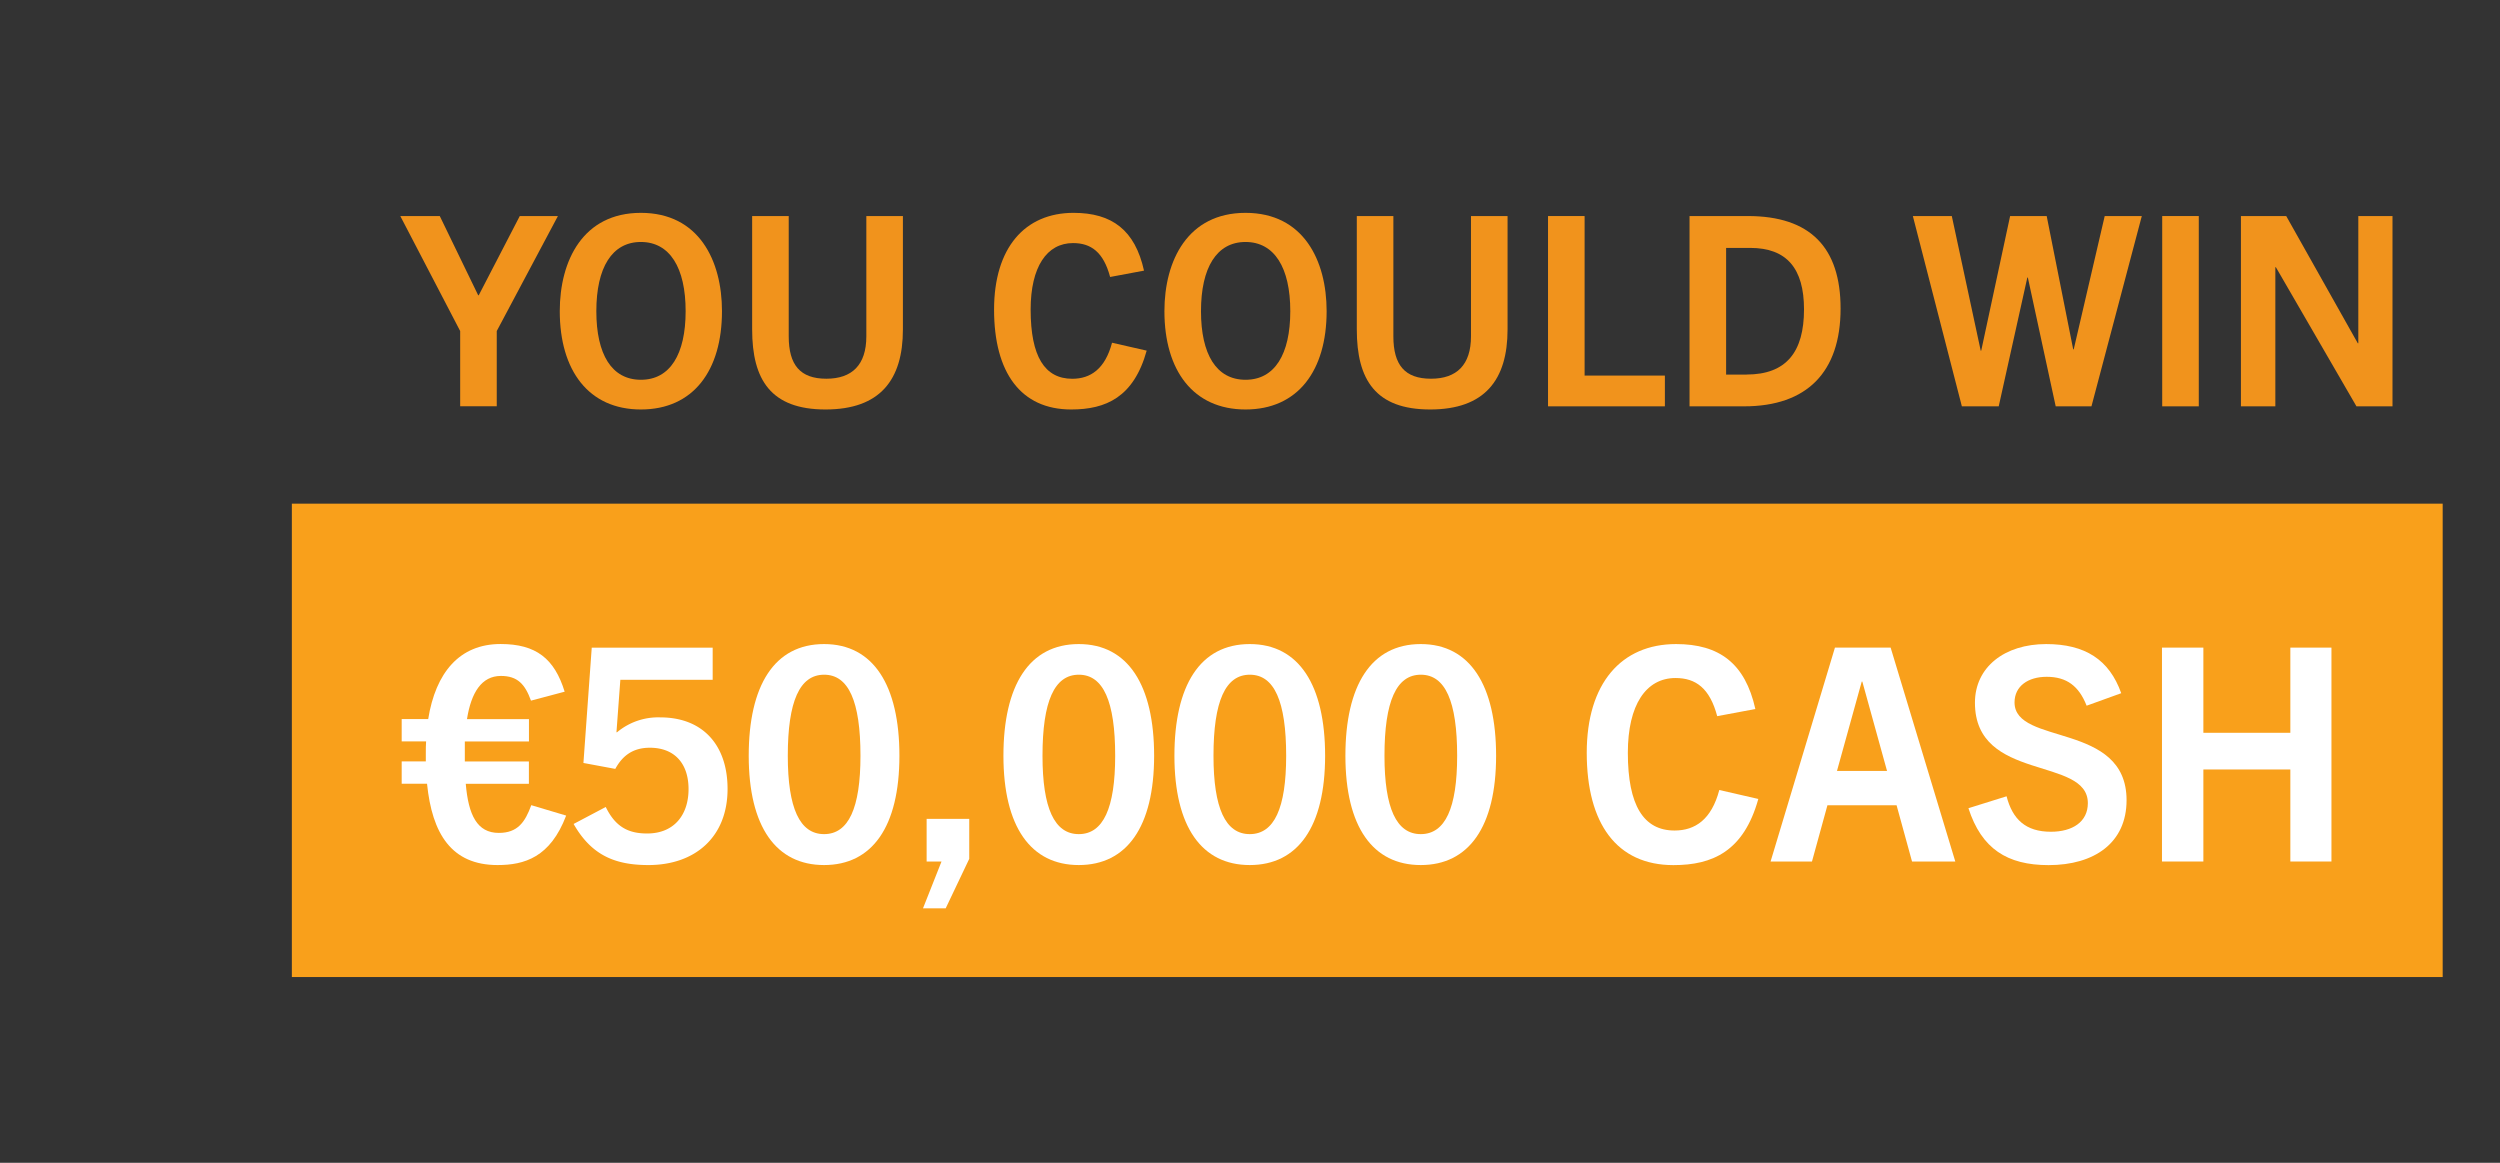 <svg xmlns="http://www.w3.org/2000/svg" viewBox="0 0 430 200">
  <rect x="0" y="0" width="430" height="200" fill="#333333" stroke="none"/>
  <rect width="369.94" height="81.42" x="50.2" y="86.63" fill="#F9A01B"/>
  <path fill="#F1931C" d="M79.15 69.89V56.94l-10.3-19.78h6.79l6.61 13.63h.09l7.06-13.63h6.56L85.44 56.94v12.94h-6.29z"/>
  <path fill="#F1931C" d="M96.28 53.52c0-8.71 4.01-16.91 13.95-16.91 9.98 0 13.95 8.2 13.95 16.91 0 10.21-4.92 16.91-13.95 16.91-8.98 0-13.95-6.7-13.95-16.91zm21.65 0c0-7.48-2.73-11.9-7.7-11.9-4.97 0-7.66 4.42-7.66 11.9 0 7.43 2.64 11.8 7.66 11.8 5.01.01 7.7-4.37 7.7-11.8z"/>
  <path fill="#F1931C" d="M149.01 37.16h6.29v19.51c0 8.66-3.92 13.76-13.31 13.76s-12.62-5.1-12.62-13.76V37.16h6.29v20.69c0 4.92 1.96 7.29 6.47 7.29 4.42 0 6.88-2.37 6.88-7.29V37.16z"/>
  <path fill="#F1931C" d="M197.23 60.31c-2.23 8.02-7.02 10.12-12.99 10.12-8.66 0-13.26-6.34-13.26-17.18 0-10.62 5.29-16.64 13.67-16.64 6.61 0 10.57 2.96 12.12 9.94l-5.83 1.09c-1.14-4.28-3.28-5.83-6.38-5.83-4.51 0-7.29 4.1-7.29 11.44 0 8.07 2.42 11.9 7.16 11.9 3.14 0 5.65-1.69 6.84-6.2l5.96 1.36z"/>
  <path fill="#F1931C" d="M200.28 53.52c0-8.71 4.01-16.91 13.95-16.91 9.98 0 13.95 8.2 13.95 16.91 0 10.21-4.92 16.91-13.95 16.91-8.99 0-13.95-6.7-13.95-16.91zm21.65 0c0-7.48-2.73-11.9-7.7-11.9-4.97 0-7.66 4.42-7.66 11.9 0 7.43 2.64 11.8 7.66 11.8 5.01.01 7.7-4.37 7.7-11.8z"/>
  <path fill="#F1931C" d="M253.01 37.16h6.29v19.51c0 8.66-3.92 13.76-13.31 13.76s-12.62-5.1-12.62-13.76V37.16h6.29v20.69c0 4.92 1.96 7.29 6.47 7.29 4.42 0 6.88-2.37 6.88-7.29V37.16z"/>
  <path fill="#F1931C" d="M266.26 69.89V37.16h6.29V64.6h13.81v5.29h-20.1z"/>
  <path fill="#F1931C" d="M290.6 69.89V37.16h10.03c10.71 0 15.95 5.38 15.95 15.91 0 10.98-5.83 16.82-16.59 16.82h-9.39zm9.8-5.47c6.84 0 9.89-3.87 9.89-11.21 0-7.02-2.96-10.57-9.25-10.57h-4.15v21.79h3.51z"/>
  <path fill="#F1931C" d="m353.58 69.89-4.79-22.15h-.09l-4.92 22.15h-6.34l-8.43-32.73h6.7l4.97 23.15h.09l4.97-23.15h6.29l4.56 22.93h.09l5.33-22.93h6.38l-8.66 32.73h-6.15z"/>
  <path fill="#F1931C" d="M371.9 69.89V37.16h6.29v32.73h-6.29z"/>
  <path fill="#F1931C" d="m405.31 69.89-13.86-23.93h-.09v23.93h-5.92V37.16h7.79l12.31 21.88h.09V37.16h5.88v32.73h-6.2z"/>
  <path fill="#FFF" d="M85.59 148.79c-7.94 0-11.27-5.38-12.14-13.99h-4.36v-3.84h4.15v-1.49c0-.67 0-1.28.05-1.95h-4.2v-3.84h4.56c1.28-7.99 5.38-12.91 12.45-12.91 6.1 0 9.27 2.51 11.02 8.2l-5.79 1.54c-1.02-2.82-2.31-4.25-5.17-4.25-3.33 0-5.12 2.87-5.84 7.43h10.66v3.84H79.95v3.44h11.02v3.84H80.11c.46 5.38 1.95 8.45 5.69 8.45 3.23 0 4.51-1.84 5.58-4.77l6 1.79c-2.72 7.18-7.18 8.51-11.79 8.51z"/>
  <path fill="#FFF" d="M111.52 148.79c-5.74 0-9.79-1.69-12.86-7.07l5.53-2.92c1.69 3.48 3.95 4.56 7.12 4.56 4.66 0 7.12-3.23 7.12-7.63 0-4.41-2.41-7.12-6.66-7.12-2.92 0-4.71 1.38-5.94 3.64l-5.48-1.02 1.43-19.83h20.8v5.53H106.7l-.67 9.02h.1a11.02 11.02 0 0 1 7.43-2.56c7.33 0 11.58 4.77 11.58 12.3.01 8.23-5.53 13.1-13.62 13.1z"/>
  <path fill="#FFF" d="M128.78 129.99c0-12.09 4.41-19.21 12.96-19.21 8.5 0 12.96 7.12 12.96 19.21 0 12.25-4.71 18.8-12.96 18.8-8.24 0-12.96-6.56-12.96-18.8zm19.22 0c0-9.38-2.05-13.94-6.25-13.94s-6.25 4.56-6.25 13.94c0 9.02 2.05 13.48 6.25 13.48 4.2-.01 6.25-4.47 6.25-13.48z"/>
  <path fill="#FFF" d="m158.76 156.22 3.18-8.04h-2.56v-7.33h7.33v6.87l-4.05 8.51h-3.9z"/>
  <path fill="#FFF" d="M172.59 129.99c0-12.09 4.41-19.21 12.96-19.21 8.5 0 12.96 7.12 12.96 19.21 0 12.25-4.71 18.8-12.96 18.8-8.24 0-12.96-6.56-12.96-18.8zm19.22 0c0-9.38-2.05-13.94-6.25-13.94s-6.25 4.56-6.25 13.94c0 9.02 2.05 13.48 6.25 13.48 4.2-.01 6.25-4.47 6.25-13.48z"/>
  <path fill="#FFF" d="M202 129.99c0-12.09 4.41-19.21 12.96-19.21 8.5 0 12.96 7.12 12.96 19.21 0 12.25-4.71 18.8-12.96 18.8-8.24 0-12.96-6.56-12.96-18.8zm19.22 0c0-9.38-2.05-13.94-6.25-13.94s-6.25 4.56-6.25 13.94c0 9.02 2.05 13.48 6.25 13.48 4.2-.01 6.25-4.47 6.25-13.48z"/>
  <path fill="#FFF" d="M231.41 129.99c0-12.09 4.41-19.21 12.96-19.21 8.5 0 12.96 7.12 12.96 19.21 0 12.25-4.71 18.8-12.96 18.8-8.24 0-12.96-6.56-12.96-18.8zm19.22 0c0-9.38-2.05-13.94-6.25-13.94s-6.25 4.56-6.25 13.94c0 9.02 2.05 13.48 6.25 13.48 4.2-.01 6.25-4.47 6.25-13.48z"/>
  <path fill="#FFF" d="M302.43 137.42c-2.51 9.02-7.89 11.38-14.6 11.38-9.74 0-14.91-7.12-14.91-19.32 0-11.94 5.94-18.7 15.37-18.7 7.43 0 11.89 3.33 13.63 11.17l-6.56 1.23c-1.28-4.82-3.69-6.56-7.17-6.56-5.07 0-8.2 4.61-8.2 12.86 0 9.07 2.72 13.37 8.04 13.37 3.54 0 6.35-1.9 7.69-6.97l6.71 1.54z"/>
  <path fill="#FFF" d="m328.87 148.18-2.66-9.68h-11.89l-2.66 9.68h-7.12l11.07-36.79h9.58l11.12 36.79h-7.44zm-12.91-15.58h8.61l-4.25-15.37h-.1l-4.26 15.37z"/>
  <path fill="#FFF" d="M358.9 121.38c-1.33-3.38-3.43-4.97-6.87-4.97-3.18 0-5.53 1.59-5.53 4.41 0 7.48 19.27 3.28 19.27 16.81 0 7.33-5.53 11.17-13.42 11.17-7.12 0-11.53-2.82-13.78-9.79l6.56-2.05c1.02 3.95 3.28 6.1 7.63 6.1 3.69 0 6.35-1.69 6.35-4.92 0-8.1-19.42-3.59-19.42-17.27 0-6.15 5.12-10.09 12.25-10.09 6.66 0 10.86 2.66 12.91 8.45l-5.95 2.15z"/>
  <path fill="#FFF" d="M393.94 148.18v-15.83h-14.96v15.83h-7.12v-36.79h7.12v14.65h14.96v-14.65h7.07v36.79h-7.07z"/>
  <rect width="1.65" height="0" x="-116.91" y="320.28" fill="none"/>
</svg>
